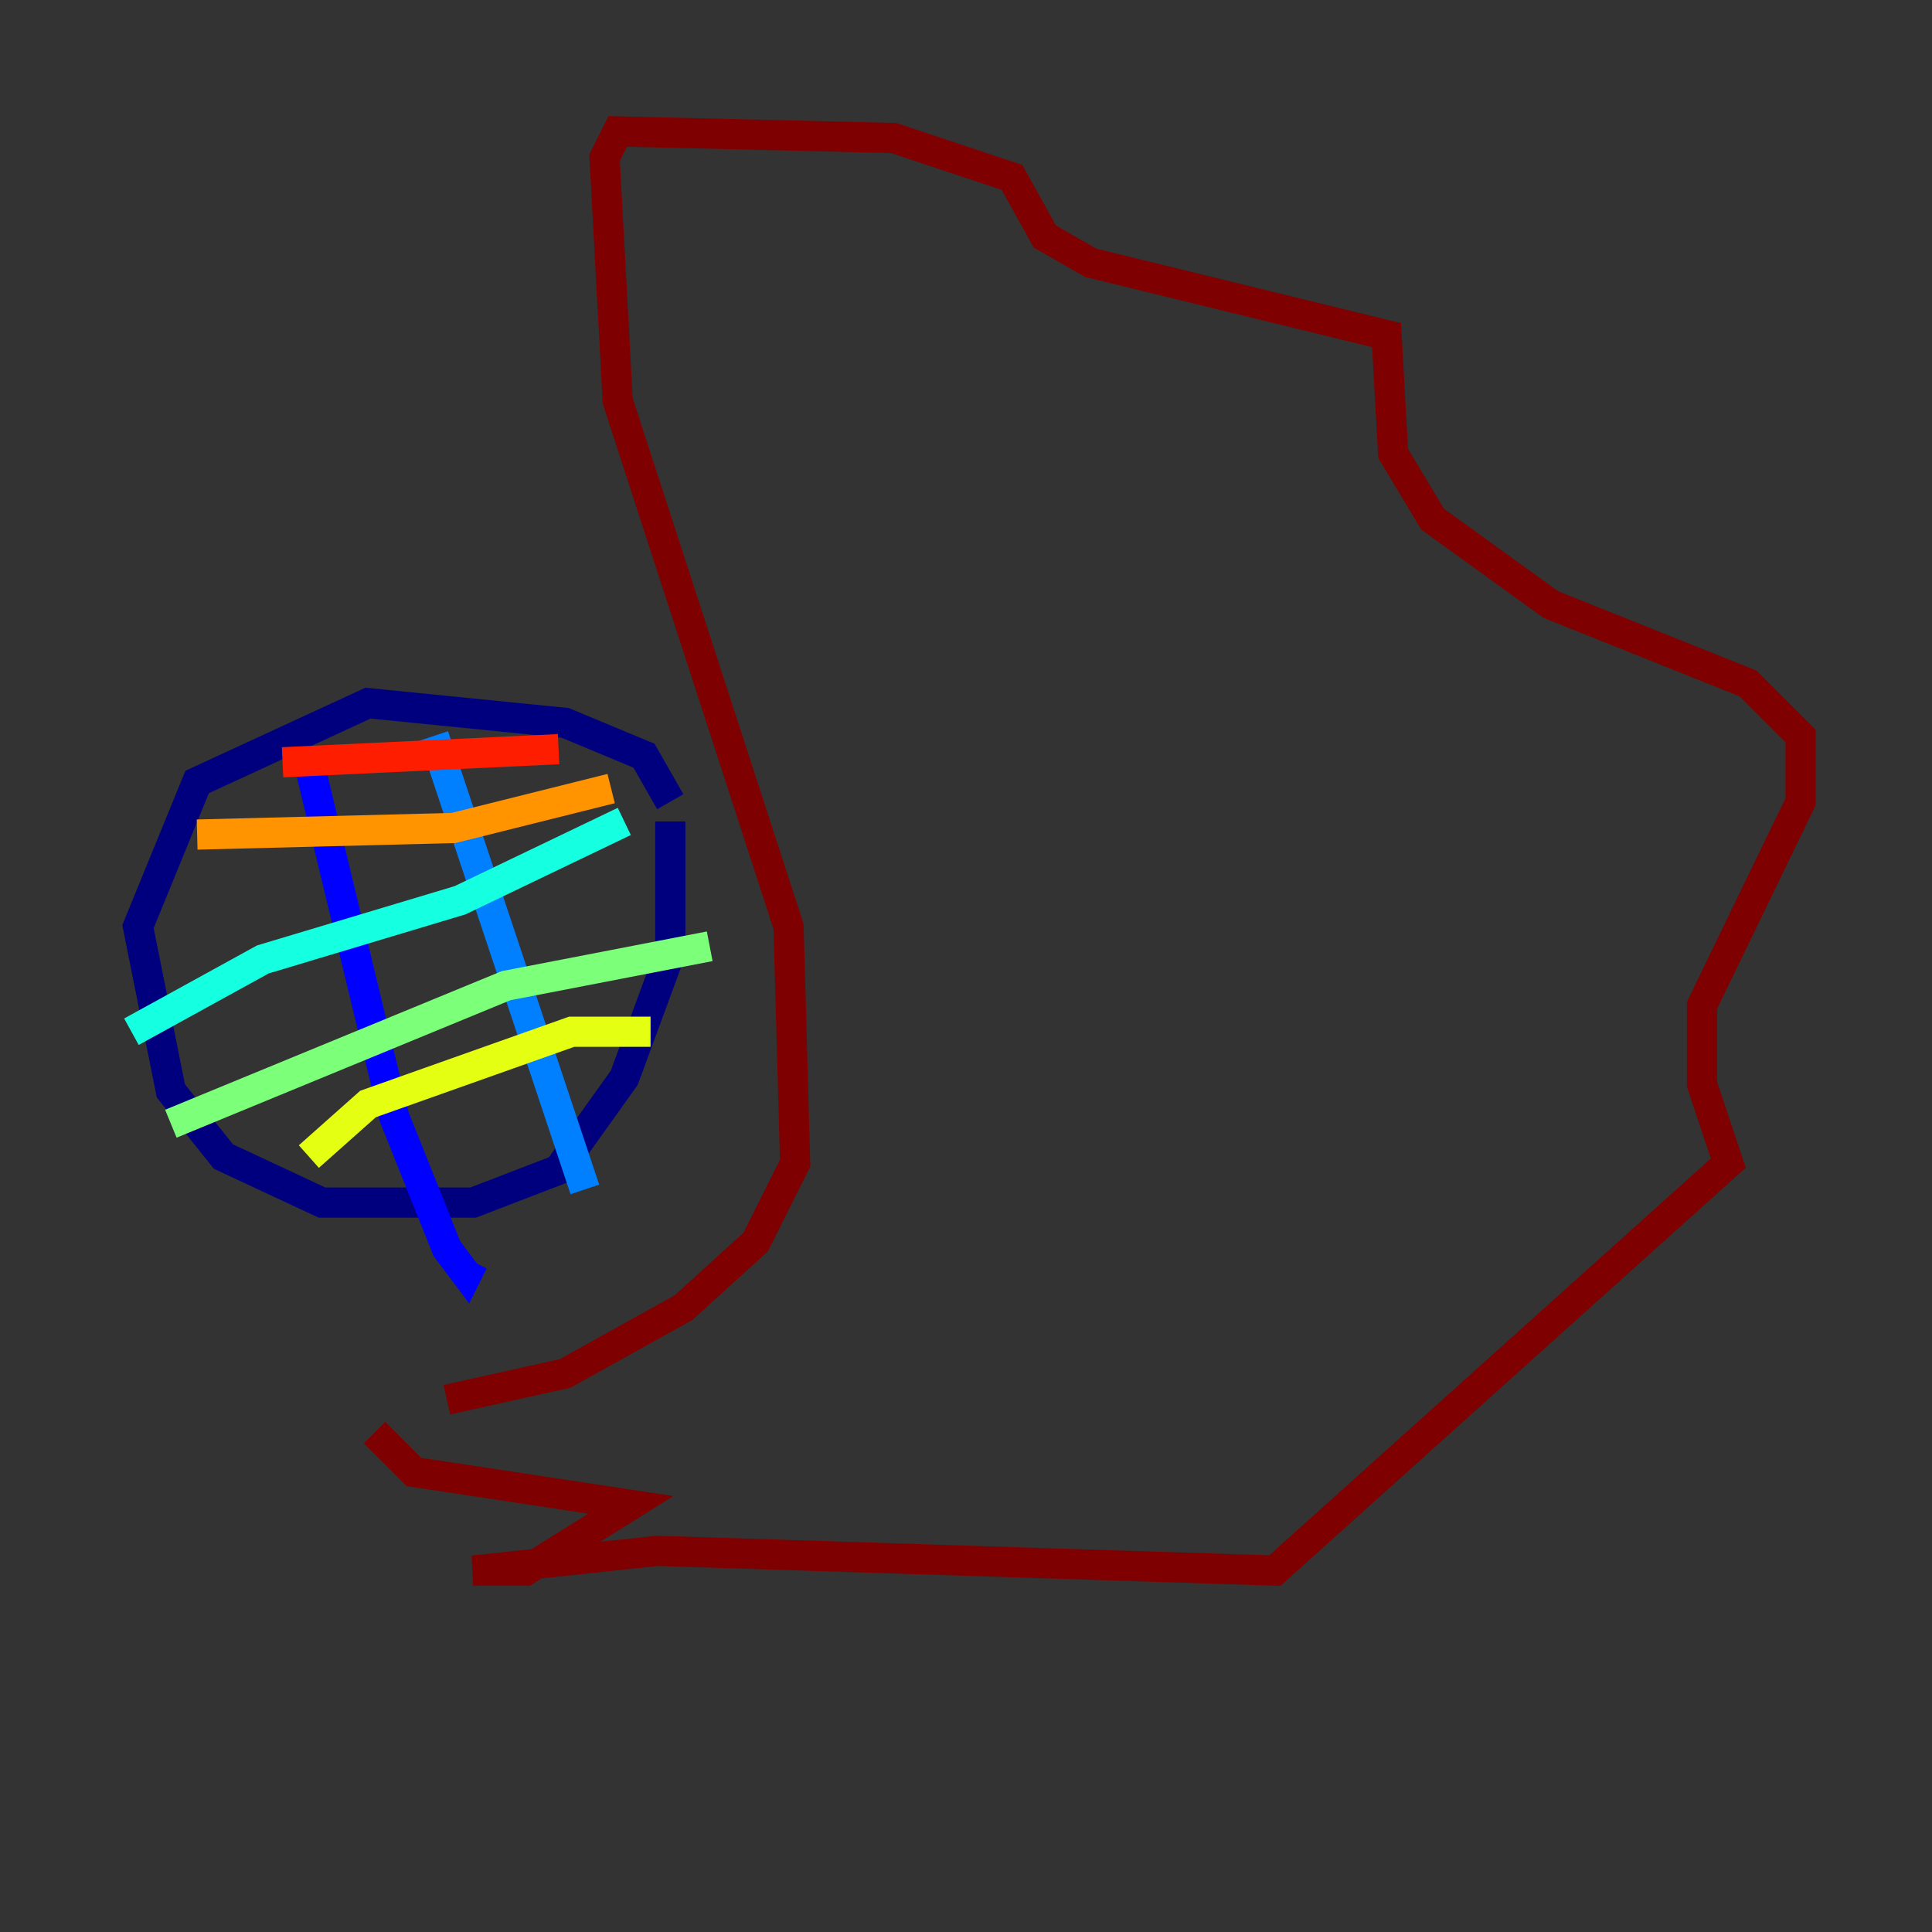 <?xml version="1.0" encoding="utf-8" ?>
<svg baseProfile="tiny" height="128" version="1.2" viewBox="0,0,128,128" width="128" xmlns="http://www.w3.org/2000/svg" xmlns:ev="http://www.w3.org/2001/xml-events" xmlns:xlink="http://www.w3.org/1999/xlink"><rect x="0" y="0" width="128" height="128" fill="#333333" stroke="none"/><defs /><polyline fill="none" points="44.408,53.116 42.667,50.068 37.442,47.891 24.381,46.585 13.061,51.809 9.143,61.388 11.32,72.272 14.803,76.626 21.333,79.674 31.347,79.674 37.007,77.497 41.361,71.401 44.408,63.129 44.408,54.422" stroke="#00007f" stroke-width="2" /><polyline fill="none" points="20.463,50.503 26.122,74.014 29.605,82.721 30.912,84.463 31.347,83.592" stroke="#0000ff" stroke-width="2" /><polyline fill="none" points="28.735,48.762 38.748,78.803" stroke="#0080ff" stroke-width="2" /><polyline fill="none" points="8.707,68.354 17.415,63.565 30.476,59.646 41.361,54.422" stroke="#15ffe1" stroke-width="2" /><polyline fill="none" points="11.32,74.449 33.524,65.306 47.02,62.694" stroke="#7cff79" stroke-width="2" /><polyline fill="none" points="20.463,76.626 24.381,73.143 37.878,68.354 43.102,68.354" stroke="#e4ff12" stroke-width="2" /><polyline fill="none" points="13.061,55.292 30.041,54.857 40.49,52.245" stroke="#ff9400" stroke-width="2" /><polyline fill="none" points="18.721,50.503 37.007,49.633" stroke="#ff1d00" stroke-width="2" /><polyline fill="none" points="29.605,92.735 37.442,90.993 45.279,86.639 50.068,82.286 52.68,77.061 52.245,61.388 40.925,26.558 40.054,10.449 40.925,8.707 59.211,9.143 67.048,11.755 69.225,15.674 72.272,17.415 91.864,22.204 92.299,30.041 94.912,34.395 102.748,40.054 115.809,45.279 119.293,48.762 119.293,53.116 112.762,66.612 112.762,71.837 114.503,77.061 84.463,104.054 43.537,102.748 31.347,104.054 34.83,104.054 41.796,99.701 27.429,97.524 24.816,94.912" stroke="#7f0000" stroke-width="2" /></svg>